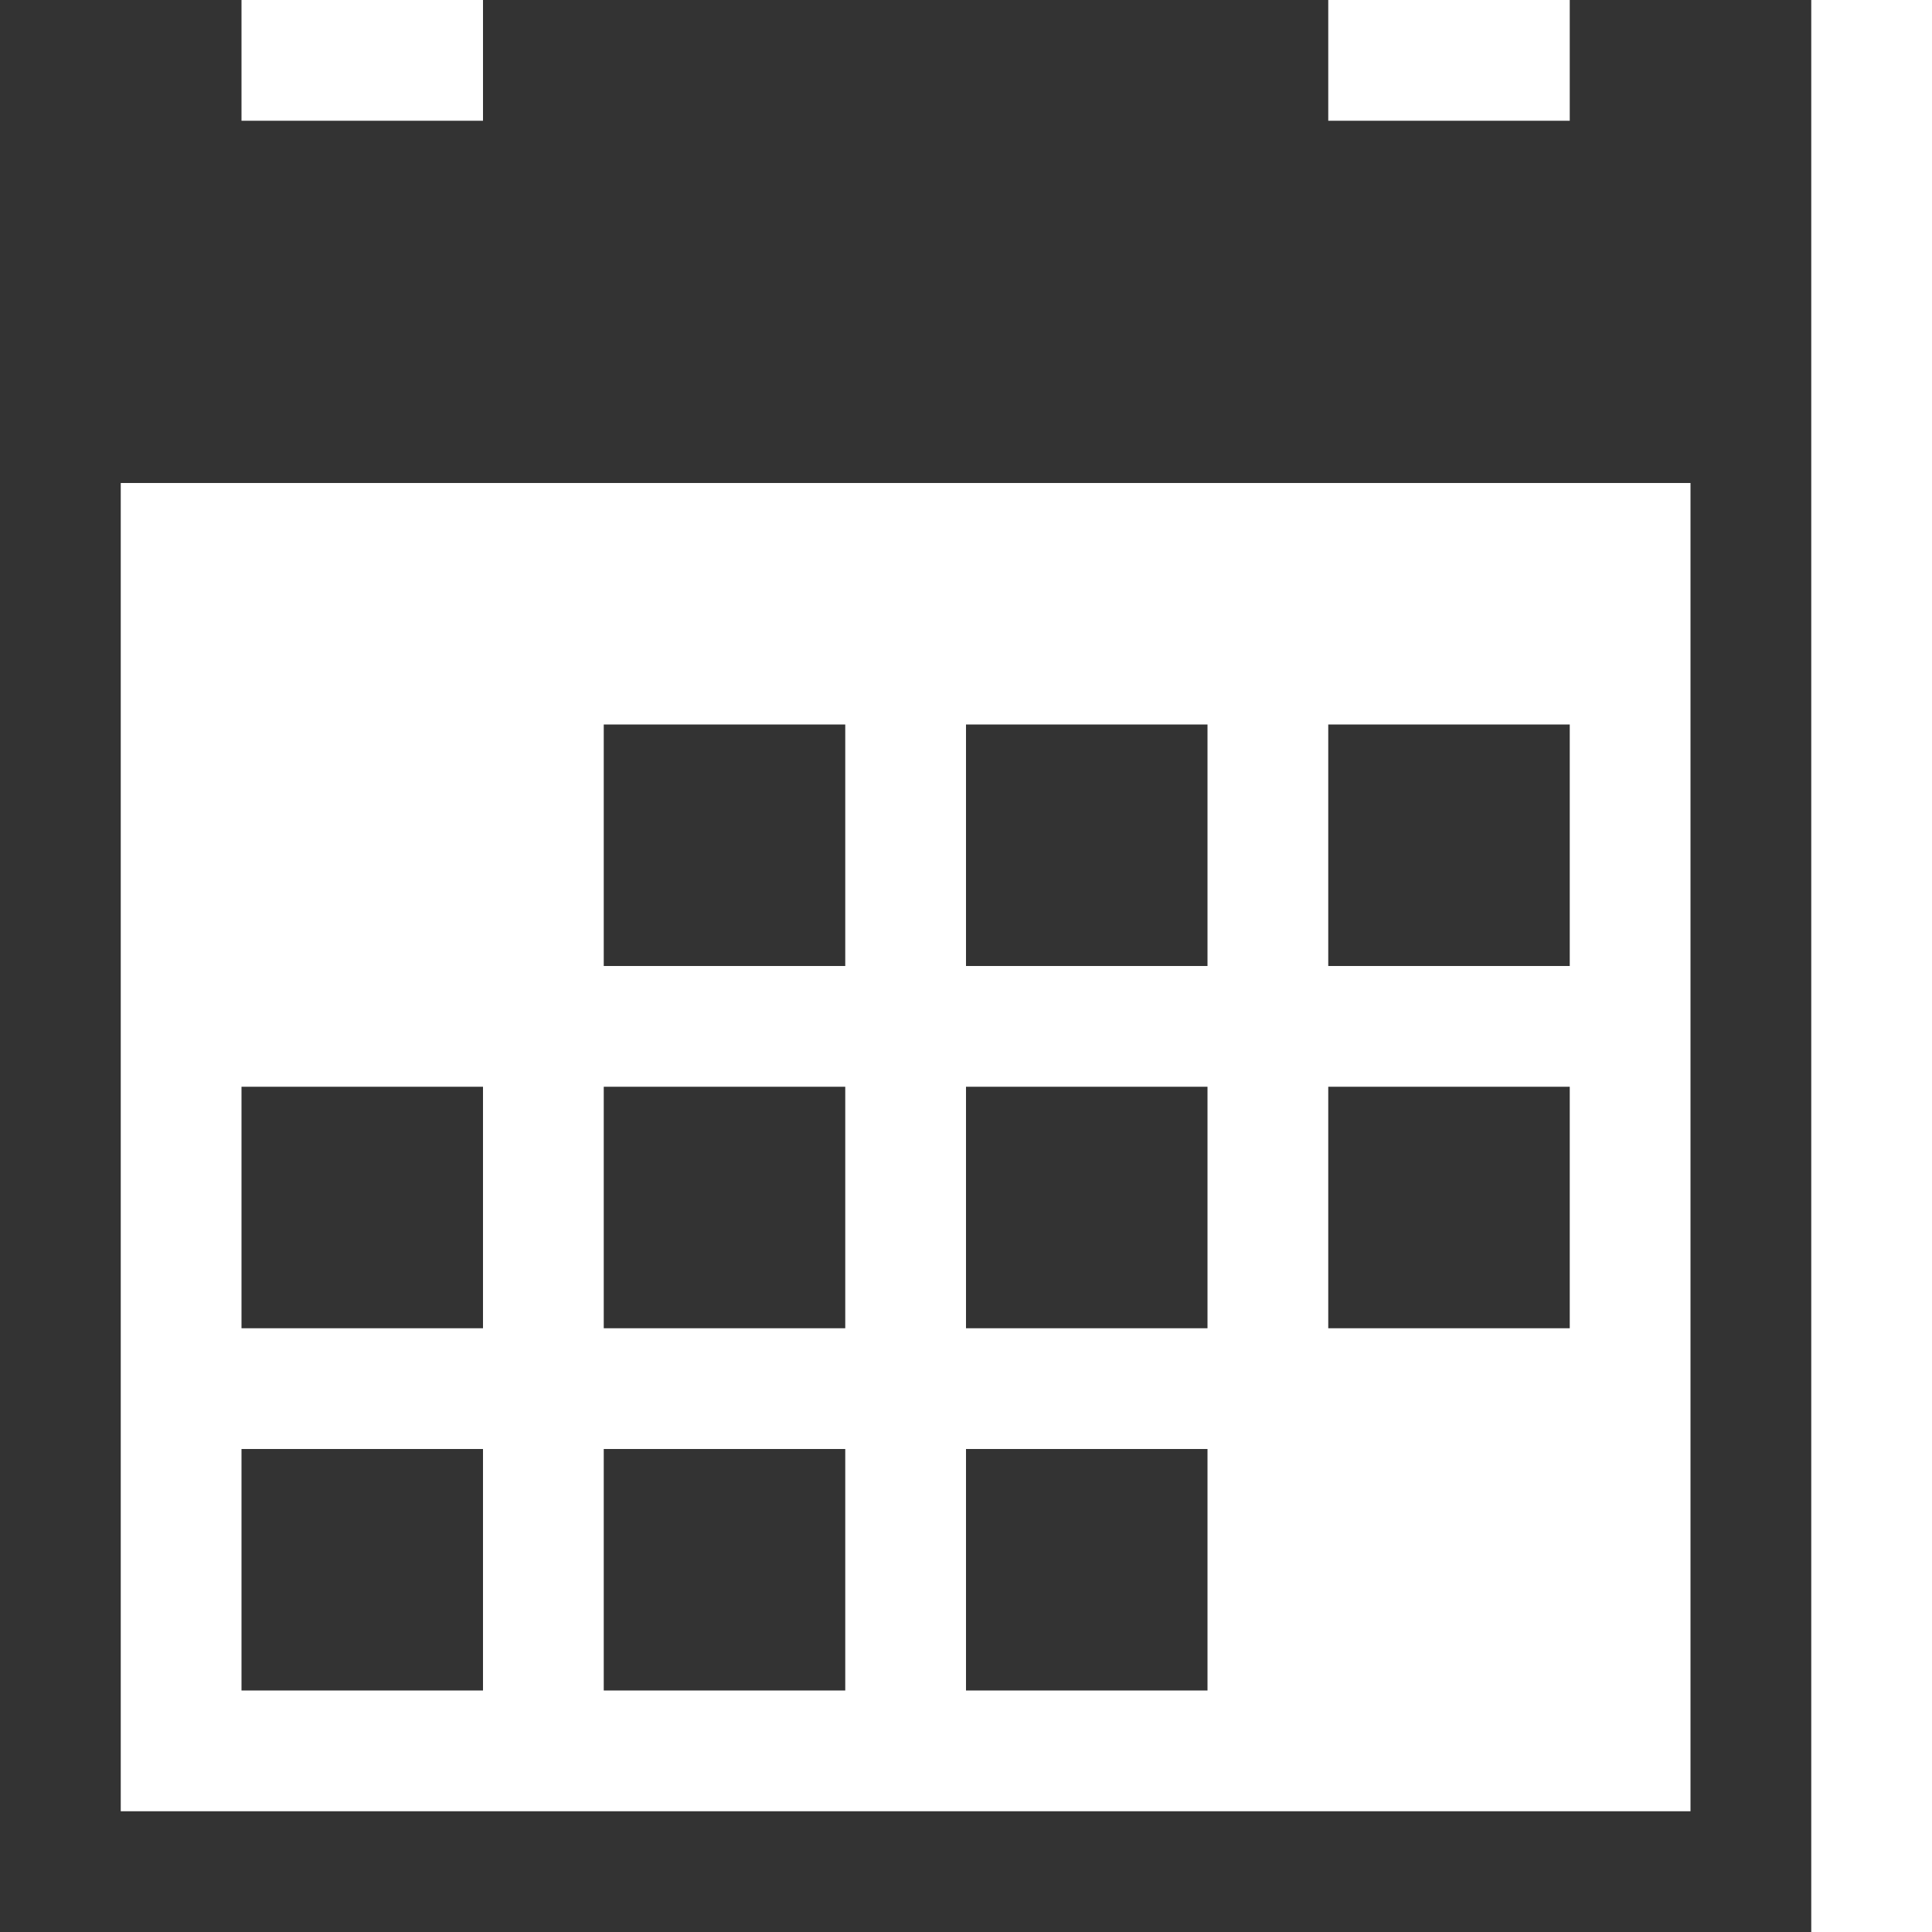 <?xml version="1.0" encoding="utf-8"?> <!-- Generator: IcoMoon.io --> <!DOCTYPE svg PUBLIC "-//W3C//DTD SVG 1.1//EN" "http://www.w3.org/Graphics/SVG/1.1/DTD/svg11.dtd"> <svg fill="#333333" xmlns:xlink="http://www.w3.org/1999/xlink" xmlns="http://www.w3.org/2000/svg" width="16" height="16" viewBox="0 0 16 16"><g><path d="M 5,6L 7,6L 7,8L 5,8zM 8,6L 10,6L 10,8L 8,8zM 11,6L 13,6L 13,8L 11,8zM 2,12L 4,12L 4,14L 2,14zM 5,12L 7,12L 7,14L 5,14zM 8,12L 10,12L 10,14L 8,14zM 5,9L 7,9L 7,11L 5,11zM 8,9L 10,9L 10,11L 8,11zM 11,9L 13,9L 13,11L 11,11zM 2,9L 4,9L 4,11L 2,11zM 13,0l0,1 l-2,0 L 11,0 L 4,0 l0,1 L 2,1 L 2,0 L0,0 l0,16 l 15,0 L 15,0 L 13,0 z M 14,15L 1,15 L 1,4 l 13,0 L 14,15 z"></path></g></svg>